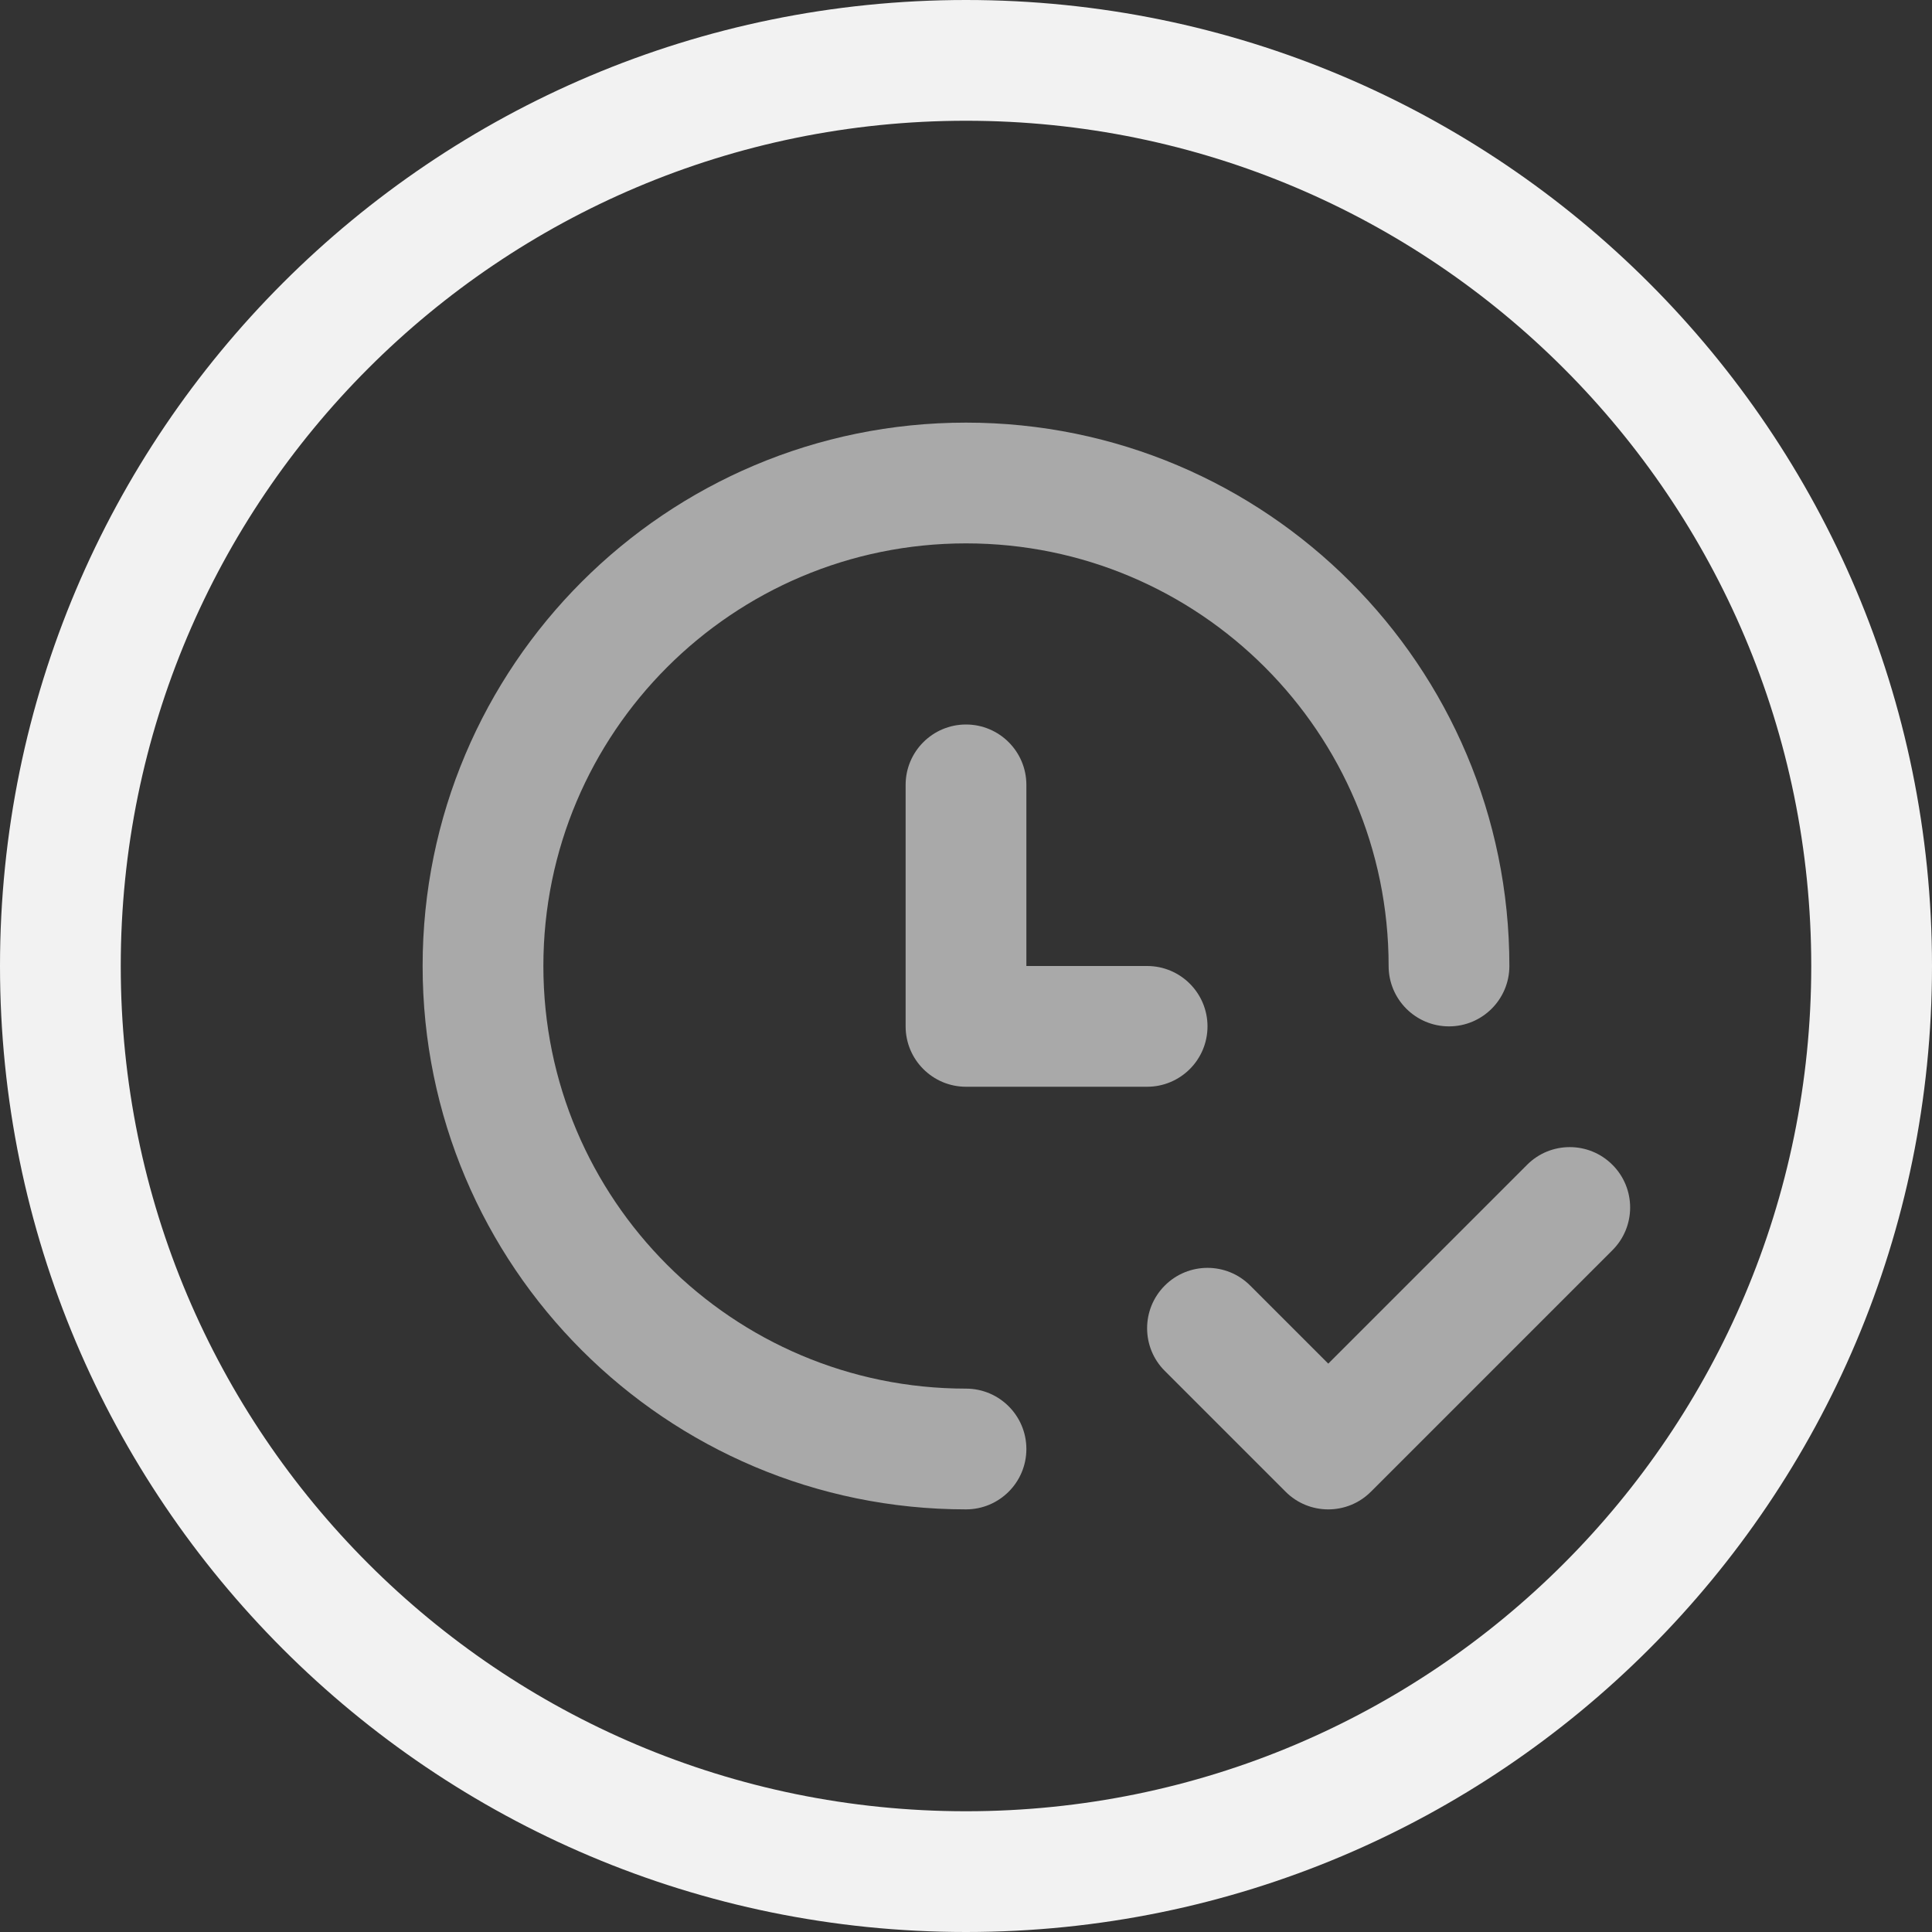 <svg width="32" height="32" viewBox="0 0 32 32" fill="none" xmlns="http://www.w3.org/2000/svg">
<rect x="0" y="0" width="32" height="32" fill="#333333" stroke="none"/>
<path fill-rule="evenodd" clip-rule="evenodd" d="M2 16C2 23.732 8.268 30 16 30C23.732 30 30 23.732 30 16C30 8.268 23.732 2 16 2C8.268 2 2 8.268 2 16ZM16 0C7.163 0 0 7.163 0 16C0 24.837 7.163 32 16 32C24.837 32 32 24.837 32 16C32 7.163 24.837 0 16 0Z" fill="#F2F2F2"/>
<path fill-rule="evenodd" clip-rule="evenodd" d="M16 12C16.552 12 17 12.448 17 13V16H19C19.552 16 20 16.448 20 17C20 17.552 19.552 18 19 18H16C15.448 18 15 17.552 15 17V13C15 12.448 15.448 12 16 12Z" fill="#A9A9A9"/>
<path fill-rule="evenodd" clip-rule="evenodd" d="M26.707 19.293C27.098 19.683 27.098 20.317 26.707 20.707L22.707 24.707C22.317 25.098 21.683 25.098 21.293 24.707L19.293 22.707C18.902 22.317 18.902 21.683 19.293 21.293C19.683 20.902 20.317 20.902 20.707 21.293L22 22.586L25.293 19.293C25.683 18.902 26.317 18.902 26.707 19.293Z" fill="#A9A9A9"/>
<path fill-rule="evenodd" clip-rule="evenodd" d="M16 9C12.134 9 9 12.134 9 16C9 19.866 12.134 23 16 23C16.552 23 17 23.448 17 24C17 24.552 16.552 25 16 25C11.029 25 7 20.971 7 16C7 11.029 11.029 7 16 7C20.971 7 25 11.029 25 16C25 16.552 24.552 17 24 17C23.448 17 23 16.552 23 16C23 12.134 19.866 9 16 9Z" fill="#A9A9A9"/>
</svg>
